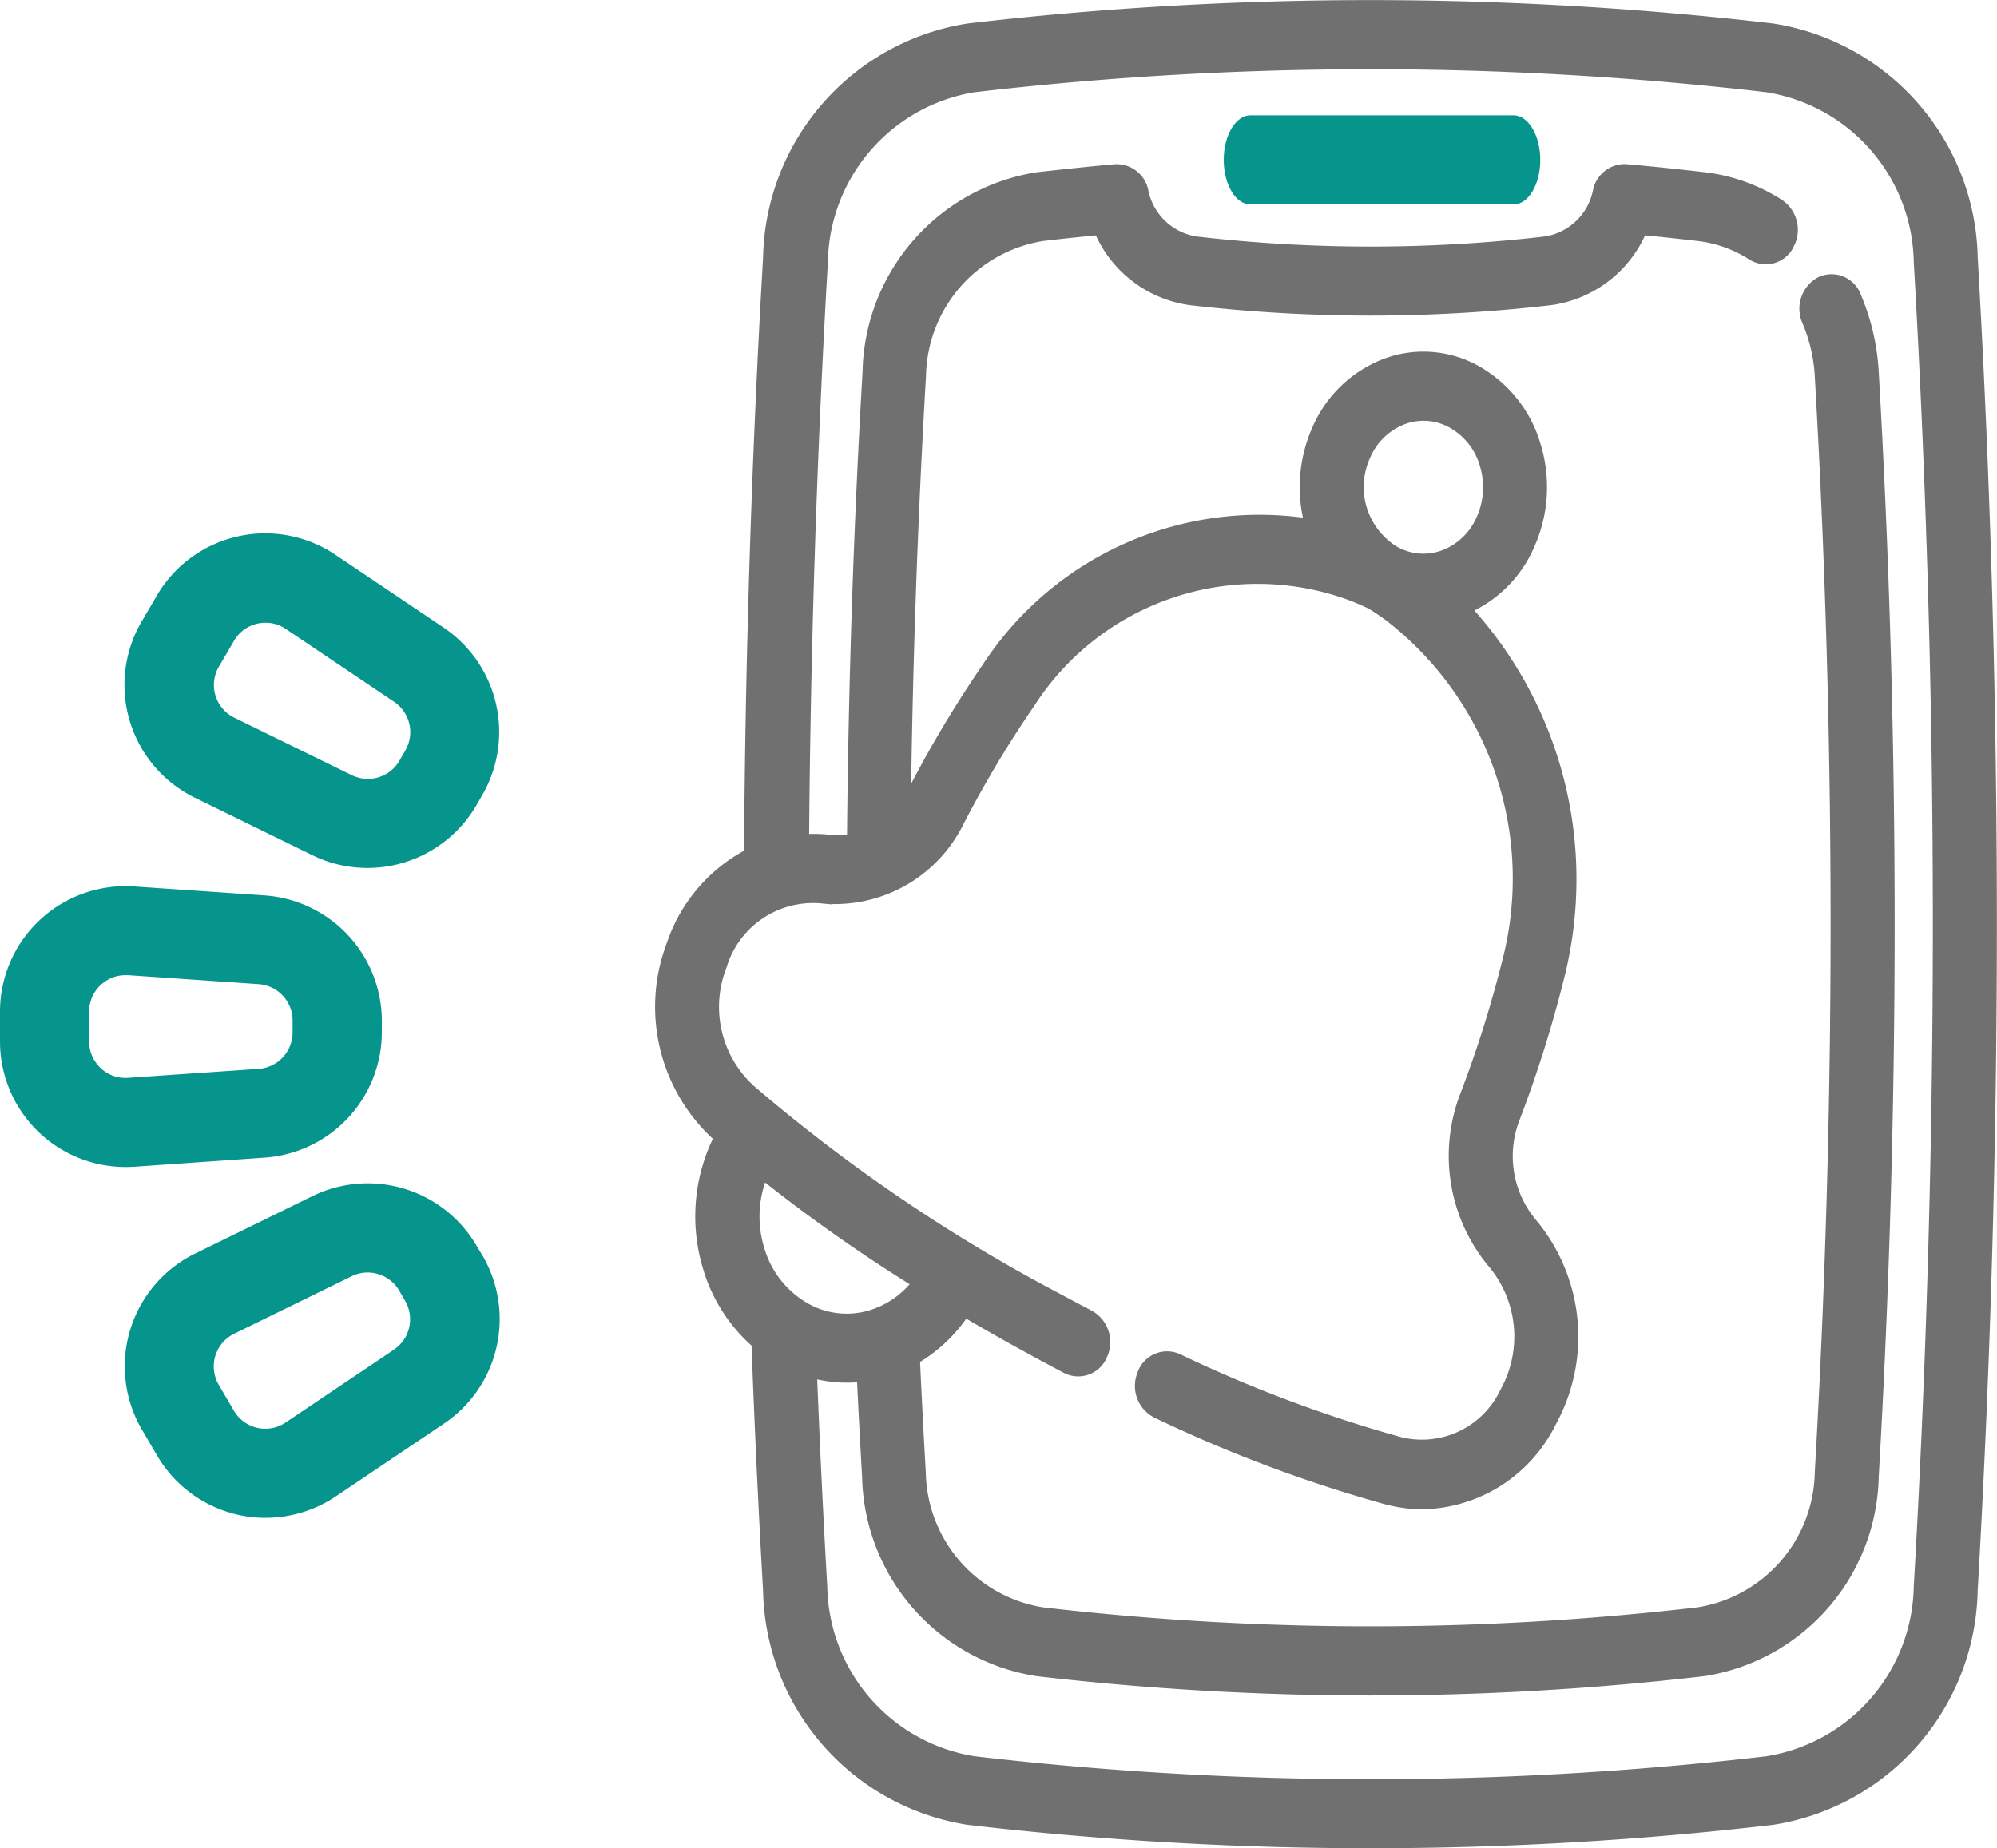 <svg xmlns="http://www.w3.org/2000/svg" width="39.361" height="36.437" viewBox="0 0 39.361 36.437"><defs><style>.a{fill:#707070;stroke:#707070;stroke-width:0.3px;}.b{fill:#06958c;}</style></defs><g transform="translate(0 0.152)"><path class="a" d="M130.611,5.617a4.617,4.617,0,0,0-3.9-4.474,68.436,68.436,0,0,0-15.841,0,4.618,4.618,0,0,0-3.9,4.474c-.226,3.9-.351,7.862-.375,11.776a3.1,3.1,0,0,0-1.528,1.771,3.392,3.392,0,0,0,.879,3.72l.071.062c-.031.06-.061.12-.089.182a3.4,3.4,0,0,0-.143,2.387,3.113,3.113,0,0,0,.956,1.474c.059,1.626.136,3.27.229,4.895a4.618,4.618,0,0,0,3.9,4.474,68.375,68.375,0,0,0,7.92.46,68.364,68.364,0,0,0,7.92-.46,4.617,4.617,0,0,0,3.9-4.474A228.174,228.174,0,0,0,130.611,5.617ZM106.795,23.6a31.649,31.649,0,0,0,3.136,2.21,1.87,1.87,0,0,1-.855.657,1.7,1.7,0,0,1-1.43-.1,2,2,0,0,1-.945-1.188A2.242,2.242,0,0,1,106.795,23.6Zm22.855,8.218a3.6,3.6,0,0,1-3.038,3.486,67.569,67.569,0,0,1-15.638,0,3.6,3.6,0,0,1-3.038-3.486c-.082-1.423-.151-2.862-.206-4.29a2.531,2.531,0,0,0,1.086.088c.032.691.068,1.368.106,2.019a3.913,3.913,0,0,0,3.3,3.791,56.732,56.732,0,0,0,6.569.381,56.737,56.737,0,0,0,6.569-.381,3.913,3.913,0,0,0,3.3-3.791,188.808,188.808,0,0,0,0-21.768,4.378,4.378,0,0,0-.345-1.478.463.463,0,0,0-.641-.253.555.555,0,0,0-.23.707,3.236,3.236,0,0,1,.255,1.092,187.664,187.664,0,0,1,0,21.633,2.894,2.894,0,0,1-2.443,2.8,55.9,55.9,0,0,1-12.935,0,2.894,2.894,0,0,1-2.443-2.8c-.042-.73-.082-1.492-.117-2.272a2.9,2.9,0,0,0,1.018-.969q.694.41,1.437.814c.222.121.441.237.607.325a.463.463,0,0,0,.642-.249.556.556,0,0,0-.226-.708c-.163-.086-.379-.2-.6-.319a32.743,32.743,0,0,1-6.092-4.131,2.26,2.26,0,0,1-.59-2.5,1.931,1.931,0,0,1,2-1.369l.064.006a2.677,2.677,0,0,0,2.619-1.492,21.71,21.71,0,0,1,1.4-2.34,5.377,5.377,0,0,1,6.409-2.131c.218.085.351.152.374.164s.152.089.345.228a6.581,6.581,0,0,1,2.362,6.9,22.888,22.888,0,0,1-.836,2.645,3.257,3.257,0,0,0,.518,3.2l.007.008.035.042A2.3,2.3,0,0,1,121.486,28a1.86,1.86,0,0,1-2.16,1,26.637,26.637,0,0,1-4.354-1.638.466.466,0,0,0-.631.281.552.552,0,0,0,.255.7,27.529,27.529,0,0,0,4.5,1.693,2.789,2.789,0,0,0,.72.1,2.841,2.841,0,0,0,2.494-1.589,3.443,3.443,0,0,0-.34-3.832l-.053-.064a2.109,2.109,0,0,1-.337-2.066,24.032,24.032,0,0,0,.877-2.778,7.827,7.827,0,0,0-1.866-7.292,2.36,2.36,0,0,0,1.292-1.262A2.739,2.739,0,0,0,122,9.326a2.444,2.444,0,0,0-1.154-1.451,2.081,2.081,0,0,0-1.746-.127,2.357,2.357,0,0,0-1.316,1.271,2.747,2.747,0,0,0-.122,1.9,6.362,6.362,0,0,0-6.388,2.8,22.8,22.8,0,0,0-1.467,2.457,1.886,1.886,0,0,1-.225.339c.034-2.86.134-5.742.3-8.582a2.894,2.894,0,0,1,2.443-2.8c.387-.045.772-.086,1.149-.122a2.246,2.246,0,0,0,1.768,1.386,30.732,30.732,0,0,0,7.1,0,2.246,2.246,0,0,0,1.768-1.386c.379.036.764.077,1.148.122a2.548,2.548,0,0,1,1.082.388A.458.458,0,0,0,127,5.325a.561.561,0,0,0-.176-.725,3.444,3.444,0,0,0-1.463-.525c-.516-.06-1.033-.114-1.537-.158a.488.488,0,0,0-.5.4,1.3,1.3,0,0,1-1.078,1.025,29.853,29.853,0,0,1-6.9,0,1.3,1.3,0,0,1-1.078-1.024.488.488,0,0,0-.5-.4c-.5.044-1.017.1-1.537.158a3.914,3.914,0,0,0-3.3,3.791c-.178,3.059-.28,6.166-.307,9.243a1.638,1.638,0,0,1-.5.028l-.068-.007a2.815,2.815,0,0,0-.479,0c.028-3.805.152-7.652.371-11.444A3.6,3.6,0,0,1,110.973,2.2a67.56,67.56,0,0,1,15.638,0,3.6,3.6,0,0,1,3.039,3.486,226.994,226.994,0,0,1,0,26.132Zm-10.4-20.373a1.532,1.532,0,0,1-.6-1.954,1.364,1.364,0,0,1,.762-.736,1.2,1.2,0,0,1,1.011.074,1.415,1.415,0,0,1,.668.84,1.585,1.585,0,0,1-.067,1.114,1.364,1.364,0,0,1-.762.736A1.2,1.2,0,0,1,119.25,11.444Z" transform="translate(-91.78 -0.683)"/><path class="b" d="M283.4,34.565h-5.183c-.292,0-.528.393-.528.879s.236.879.528.879H283.4c.292,0,.528-.393.528-.879S283.689,34.565,283.4,34.565Z" transform="translate(-253.569 -32.444)"/><path class="b" d="M27.274,175.963l-2.142-1.441a2.475,2.475,0,0,0-3.525.816l-.3.512a2.475,2.475,0,0,0,1.055,3.461l2.319,1.135a2.456,2.456,0,0,0,1.081.25,2.482,2.482,0,0,0,2.15-1.236l.119-.206h0A2.483,2.483,0,0,0,27.274,175.963Zm-.76,2.413-.119.206a.72.72,0,0,1-.937.286l-2.319-1.135a.717.717,0,0,1-.306-1l.3-.512a.71.71,0,0,1,.459-.34.728.728,0,0,1,.164-.019.71.71,0,0,1,.4.123l2.142,1.441A.72.72,0,0,1,26.514,178.375Z" transform="translate(-18.522 -163.737)"/><path class="b" d="M2.644,262.28,5.22,262.1a2.482,2.482,0,0,0,2.306-2.469V259.4a2.483,2.483,0,0,0-2.306-2.469l-2.575-.177A2.475,2.475,0,0,0,0,259.219v.591a2.475,2.475,0,0,0,2.477,2.475C2.533,262.285,2.589,262.283,2.644,262.28Zm-.659-1.945a.711.711,0,0,1-.228-.524v-.591a.718.718,0,0,1,.716-.717l.051,0,2.575.177a.719.719,0,0,1,.668.716v.238a.72.72,0,0,1-.668.716l-2.575.177a.709.709,0,0,1-.539-.191Z" transform="translate(0 -239.43)"/><path class="b" d="M27.917,331.634a2.483,2.483,0,0,0-3.231-.986l-2.318,1.135a2.475,2.475,0,0,0-1.056,3.461l.3.512a2.484,2.484,0,0,0,1.585,1.174,2.459,2.459,0,0,0,.556.063,2.484,2.484,0,0,0,1.384-.421l2.142-1.441a2.483,2.483,0,0,0,.762-3.292Zm-1.624,2.039-2.142,1.441a.717.717,0,0,1-1.022-.237l-.3-.512a.717.717,0,0,1,.306-1l2.319-1.135a.711.711,0,0,1,.313-.073.72.72,0,0,1,.623.358h0l.119.206a.72.72,0,0,1-.221.954Z" transform="translate(-18.521 -307.222)"/></g></svg>